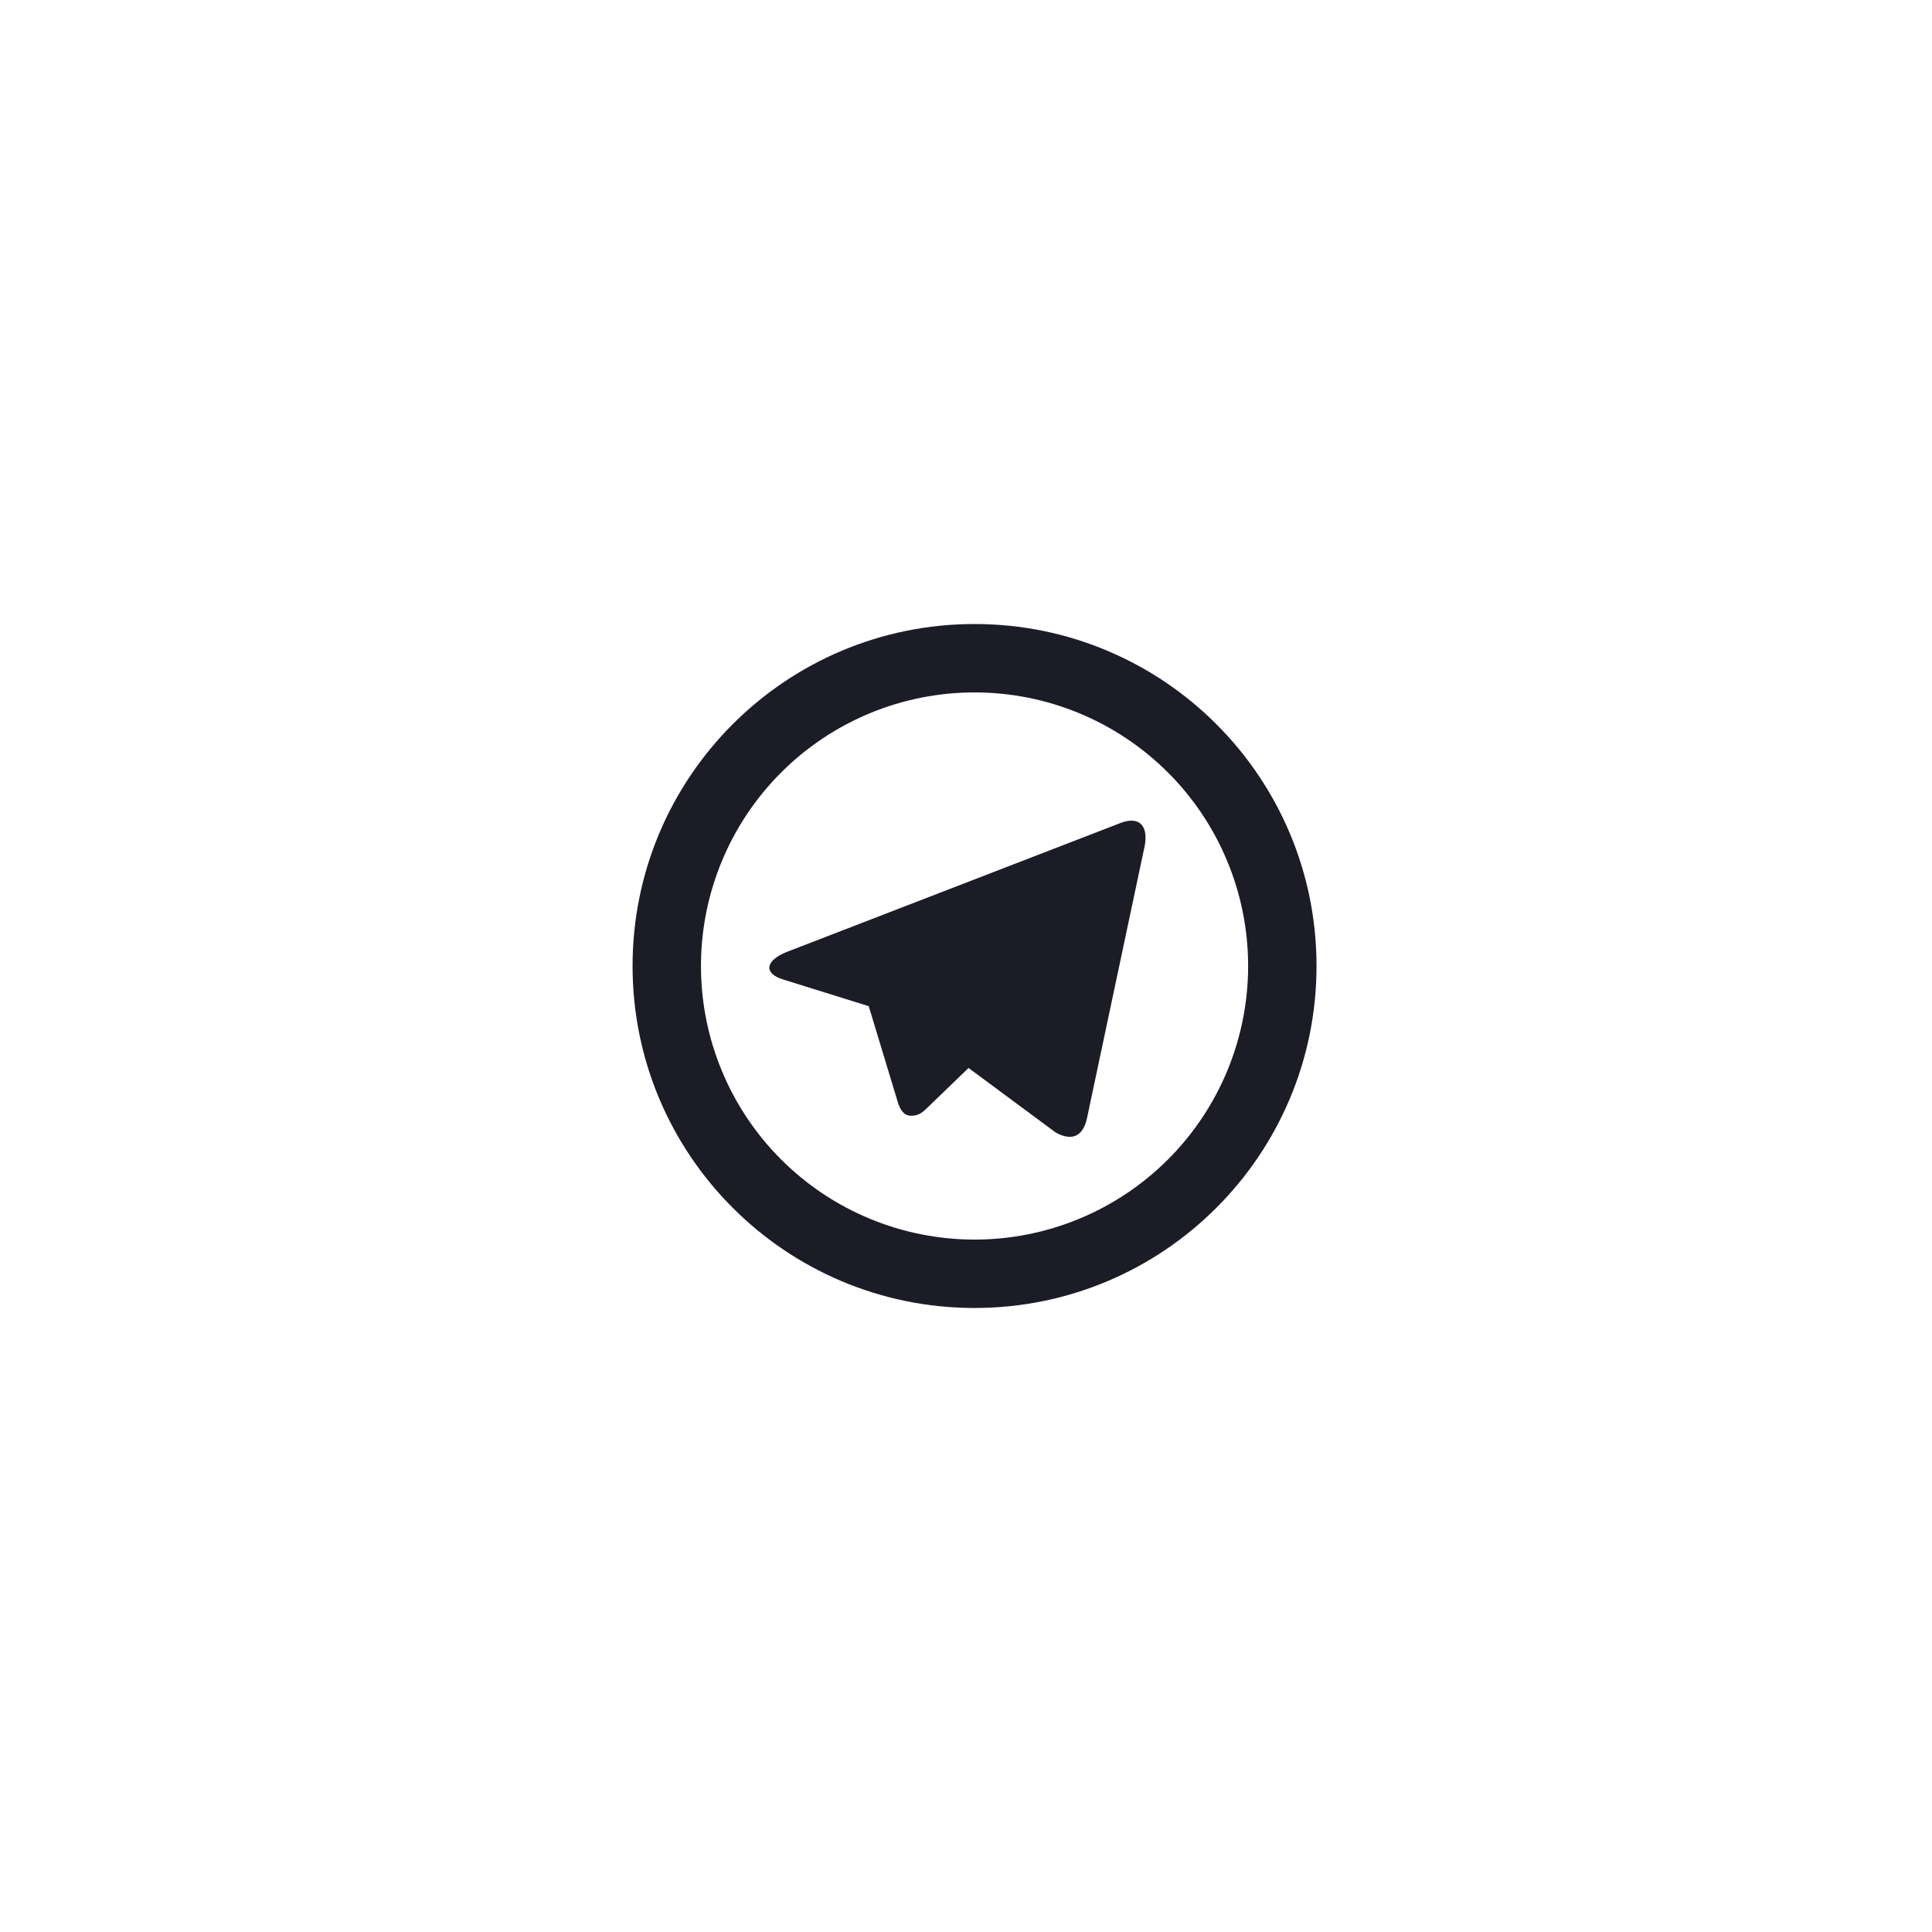 <svg width="137" height="137" viewBox="0 0 137 137" fill="none" xmlns="http://www.w3.org/2000/svg">
<g filter="url(#filter0_d_466_780)">
<rect x="20" y="20" width="97" height="97" rx="30" fill="white"/>
</g>
<path d="M69.106 87.9C74.252 87.9 79.186 85.856 82.824 82.218C86.463 78.58 88.506 73.645 88.506 68.5C88.506 63.355 86.463 58.42 82.824 54.782C79.186 51.144 74.252 49.1 69.106 49.1C63.961 49.1 59.027 51.144 55.389 54.782C51.75 58.42 49.706 63.355 49.706 68.5C49.706 73.645 51.75 78.58 55.389 82.218C59.027 85.856 63.961 87.9 69.106 87.9ZM69.106 92.75C55.713 92.75 44.856 81.893 44.856 68.5C44.856 55.107 55.713 44.25 69.106 44.25C82.5 44.25 93.356 55.107 93.356 68.5C93.356 81.893 82.5 92.75 69.106 92.75ZM61.565 71.337L55.507 69.448C54.197 69.048 54.19 68.146 55.8 67.499L79.403 58.38C80.773 57.823 81.549 58.528 81.105 60.296L77.087 79.26C76.806 80.611 75.993 80.933 74.866 80.31L68.68 75.731L65.796 78.515C65.501 78.801 65.26 79.046 64.805 79.107C64.351 79.17 63.978 79.034 63.703 78.282L61.594 71.32L61.565 71.34V71.337Z" fill="#1C1C27"/>
<defs>
<filter id="filter0_d_466_780" x="0" y="0" width="137" height="137" filterUnits="userSpaceOnUse" color-interpolation-filters="sRGB">
<feFlood flood-opacity="0" result="BackgroundImageFix"/>
<feColorMatrix in="SourceAlpha" type="matrix" values="0 0 0 0 0 0 0 0 0 0 0 0 0 0 0 0 0 0 127 0" result="hardAlpha"/>
<feOffset/>
<feGaussianBlur stdDeviation="10"/>
<feComposite in2="hardAlpha" operator="out"/>
<feColorMatrix type="matrix" values="0 0 0 0 0 0 0 0 0 0 0 0 0 0 0 0 0 0 0.1 0"/>
<feBlend mode="normal" in2="BackgroundImageFix" result="effect1_dropShadow_466_780"/>
<feBlend mode="normal" in="SourceGraphic" in2="effect1_dropShadow_466_780" result="shape"/>
</filter>
</defs>
</svg>
